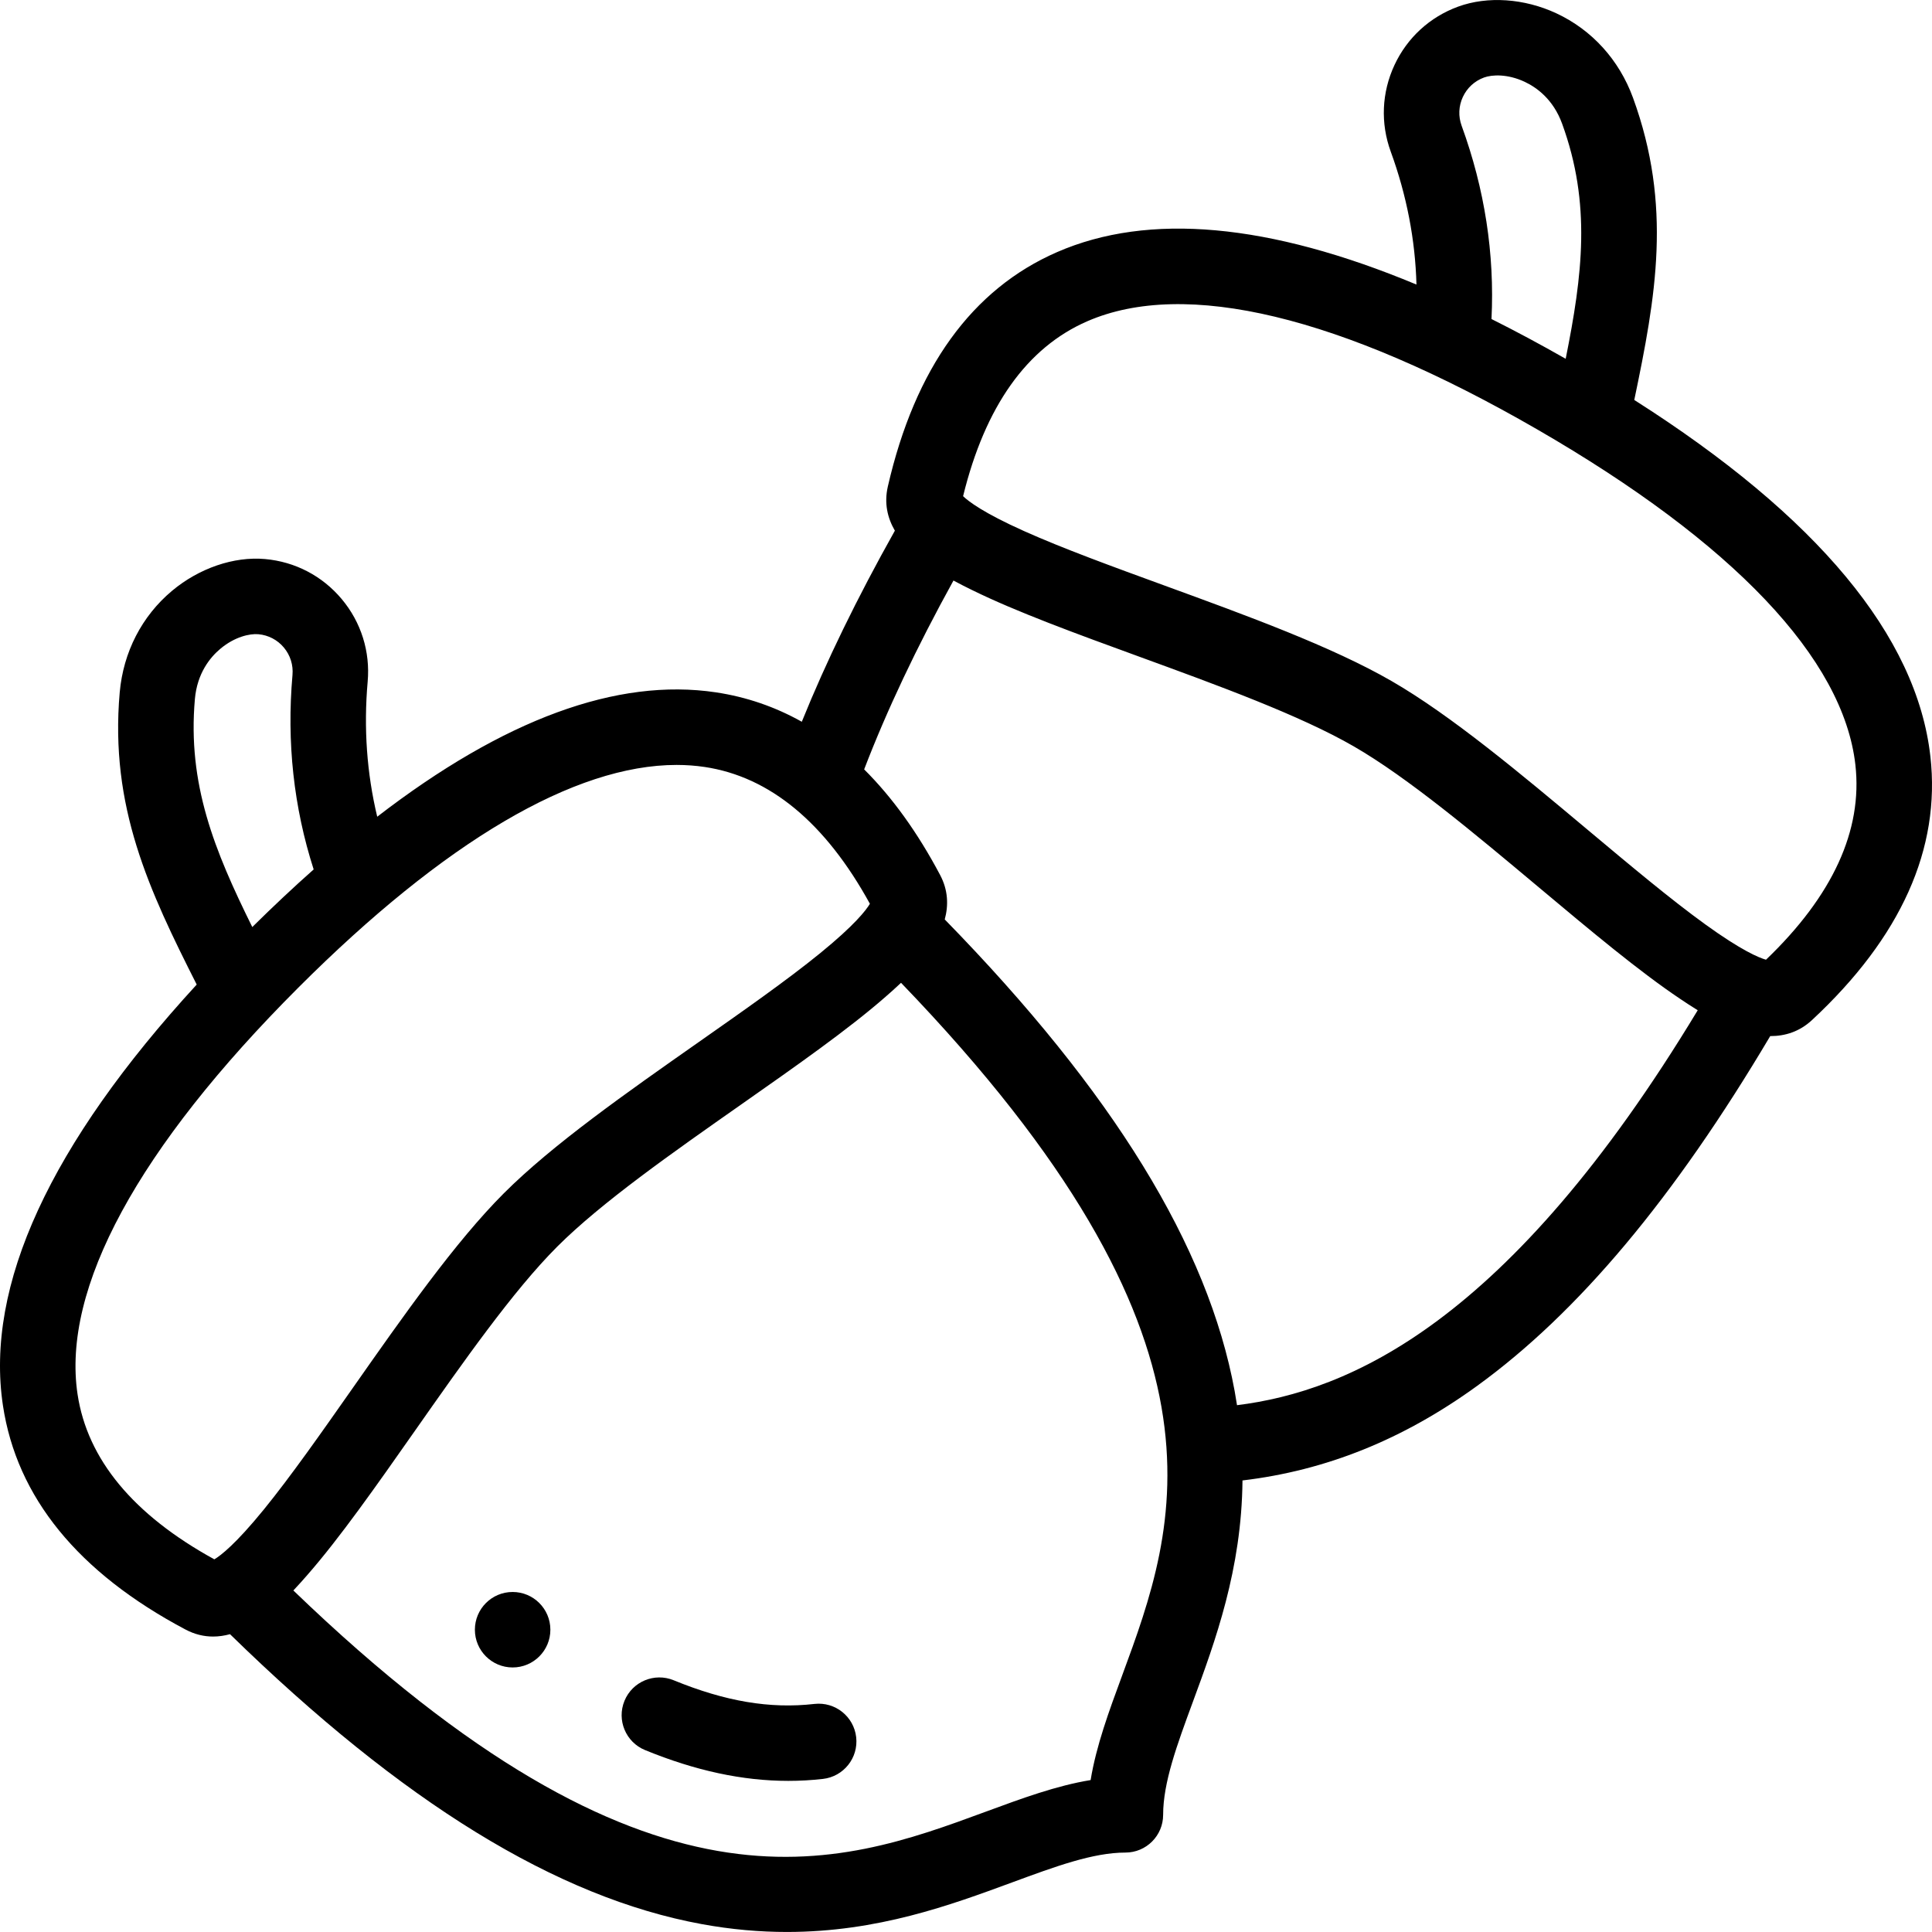 <svg id="Layer_1" enable-background="new 0 0 512.006 512.006" height="512" viewBox="0 0 512.006 512.006" width="512" xmlns="http://www.w3.org/2000/svg"><g><g><path d="m215.829 451.566c-11.743 1.339-23.59-.655-37.292-6.274-5.112-2.096-10.952.349-13.046 5.458-2.095 5.11.349 10.951 5.458 13.046 13.328 5.465 25.833 8.161 37.966 8.161 3.081 0 6.14-.174 9.18-.521 5.487-.625 9.429-5.581 8.803-11.068-.626-5.486-5.581-9.428-11.069-8.802z"/><path d="m511.575 200.431c-3.61-31.89-29.986-63.609-78.47-94.435 5.721-27.369 10.105-51.458-.338-80.083-3.673-10.05-10.893-18.002-20.33-22.392-8.496-3.953-18.221-4.611-26.012-1.764-7.518 2.748-13.516 8.259-16.888 15.518-3.373 7.259-3.717 15.396-.971 22.908 4.225 11.58 6.497 23.381 6.816 35.228-39.038-16.267-70.965-19.175-95.242-8.599-22.561 9.829-37.651 30.727-44.85 62.112-1.016 4.43-.105 8.324 1.864 11.712-9.97 17.76-18.234 34.726-24.665 50.639-7.092-3.971-14.679-6.579-22.748-7.791-26.187-3.932-56.274 7.141-89.772 32.958-2.758-11.525-3.617-23.511-2.533-35.785.708-7.973-1.729-15.745-6.866-21.883s-12.356-9.91-20.329-10.619c-8.261-.737-17.486 2.419-24.67 8.437-7.979 6.683-12.895 16.233-13.843 26.897-2.677 30.345 7.792 52.48 20.402 77.435-38.855 42.324-56.122 79.789-51.356 111.526 3.655 24.337 19.935 44.321 48.388 59.399 2.461 1.304 4.913 1.86 7.315 1.86 1.518 0 3.015-.229 4.48-.626 45.697 44.634 86.626 69.786 124.974 76.826 7.977 1.464 15.5 2.089 22.616 2.089 24.04 0 43.402-7.135 59.69-13.138 11.507-4.241 21.444-7.903 30.009-7.903 5.523 0 10-4.477 10-10 0-8.564 3.663-18.502 7.903-30.009 5.912-16.042 12.915-35.069 13.126-58.608 22.165-2.633 42.572-10.852 62.145-25.033 26.785-19.407 52.239-49.773 77.713-92.729.019 0 .038.002.057.002 3.899 0 7.707-1.171 11.019-4.251 23.581-21.928 34.134-45.445 31.366-69.898zm-124.223-167.108c-.914-2.5-.799-5.207.322-7.621s3.116-4.247 5.617-5.161c2.149-.786 6.243-.966 10.709 1.113 3.251 1.513 7.623 4.67 9.979 11.119 7.755 21.258 5.405 40.092.949 62.31-6.718-3.826-13.276-7.344-19.661-10.534.853-17.252-1.796-34.452-7.915-51.226zm-335.703 151.93c.608-6.845 4.013-11.026 6.763-13.329 3.777-3.165 7.781-4.052 10.057-3.847 2.651.235 5.052 1.49 6.76 3.531 1.708 2.042 2.519 4.626 2.283 7.284-1.569 17.779.327 35.079 5.614 51.521-5.343 4.735-10.767 9.831-16.267 15.266-10.053-20.308-17.198-37.891-15.21-60.426zm-31.097 184.227c-4.205-28.005 16.021-65.256 58.491-107.727 38.802-38.803 73.245-59.035 100.263-59.035 2.554 0 5.045.181 7.464.544 17.259 2.592 31.977 14.785 43.767 36.251-1.002 1.688-4.058 5.67-13.21 13.118-8.762 7.129-20.156 15.121-32.22 23.581-19.019 13.338-38.685 27.131-51.579 40.025-12.893 12.894-26.686 32.56-40.024 51.579-8.46 12.063-16.452 23.458-23.581 32.22-7.448 9.153-11.43 12.208-13.118 13.21-21.468-11.789-33.661-26.506-36.253-43.766zm276.831 74.552c-3.509 9.521-6.873 18.647-8.351 27.711-9.063 1.479-18.19 4.842-27.711 8.351-39.678 14.625-88.826 32.713-183.575-58.596 1.44-1.519 2.683-2.939 3.686-4.084 8.63-9.858 18.255-23.583 28.445-38.113 12.847-18.317 26.131-37.259 37.792-48.92 11.662-11.662 30.604-24.946 48.921-37.792 14.53-10.19 28.254-19.815 38.113-28.445 1.145-1.003 2.566-2.248 4.084-3.687 91.309 94.748 73.219 143.895 58.596 183.575zm30.443-71.636c-.191-1.242-.396-2.491-.628-3.755-7.04-38.348-32.193-79.277-76.828-124.976 1.024-3.782.896-7.778-1.232-11.793-5.953-11.235-12.675-20.563-20.124-27.974 5.968-15.567 13.897-32.341 23.668-50.046 1.84.998 3.536 1.834 4.902 2.506 11.756 5.784 27.504 11.529 44.176 17.612 21.019 7.668 42.753 15.597 57.036 23.843 14.282 8.246 32.017 23.104 49.167 37.473 13.604 11.397 26.453 22.163 37.34 29.452 1.265.847 2.834 1.896 4.617 2.991-50.193 83.159-92.529 100.97-122.094 104.667zm140.187-118.057c-1.89-.532-6.527-2.452-16.09-9.366-9.154-6.618-19.822-15.556-31.116-25.018-17.807-14.919-36.219-30.345-52.011-39.462s-38.357-17.35-60.181-25.312c-13.842-5.05-26.917-9.82-37.225-14.438-10.769-4.825-14.75-7.881-16.156-9.252 5.832-23.787 16.892-39.373 32.893-46.343 25.962-11.311 67.18-1.416 119.195 28.616 52.016 30.031 81.193 60.778 84.379 88.917 1.964 17.342-6.004 34.714-23.688 51.658z"/><path d="m135.855 421.897h-.007c-5.523 0-9.996 4.477-9.996 10s4.48 10 10.003 10 10-4.477 10-10-4.477-10-10-10z"/></g></g></svg>